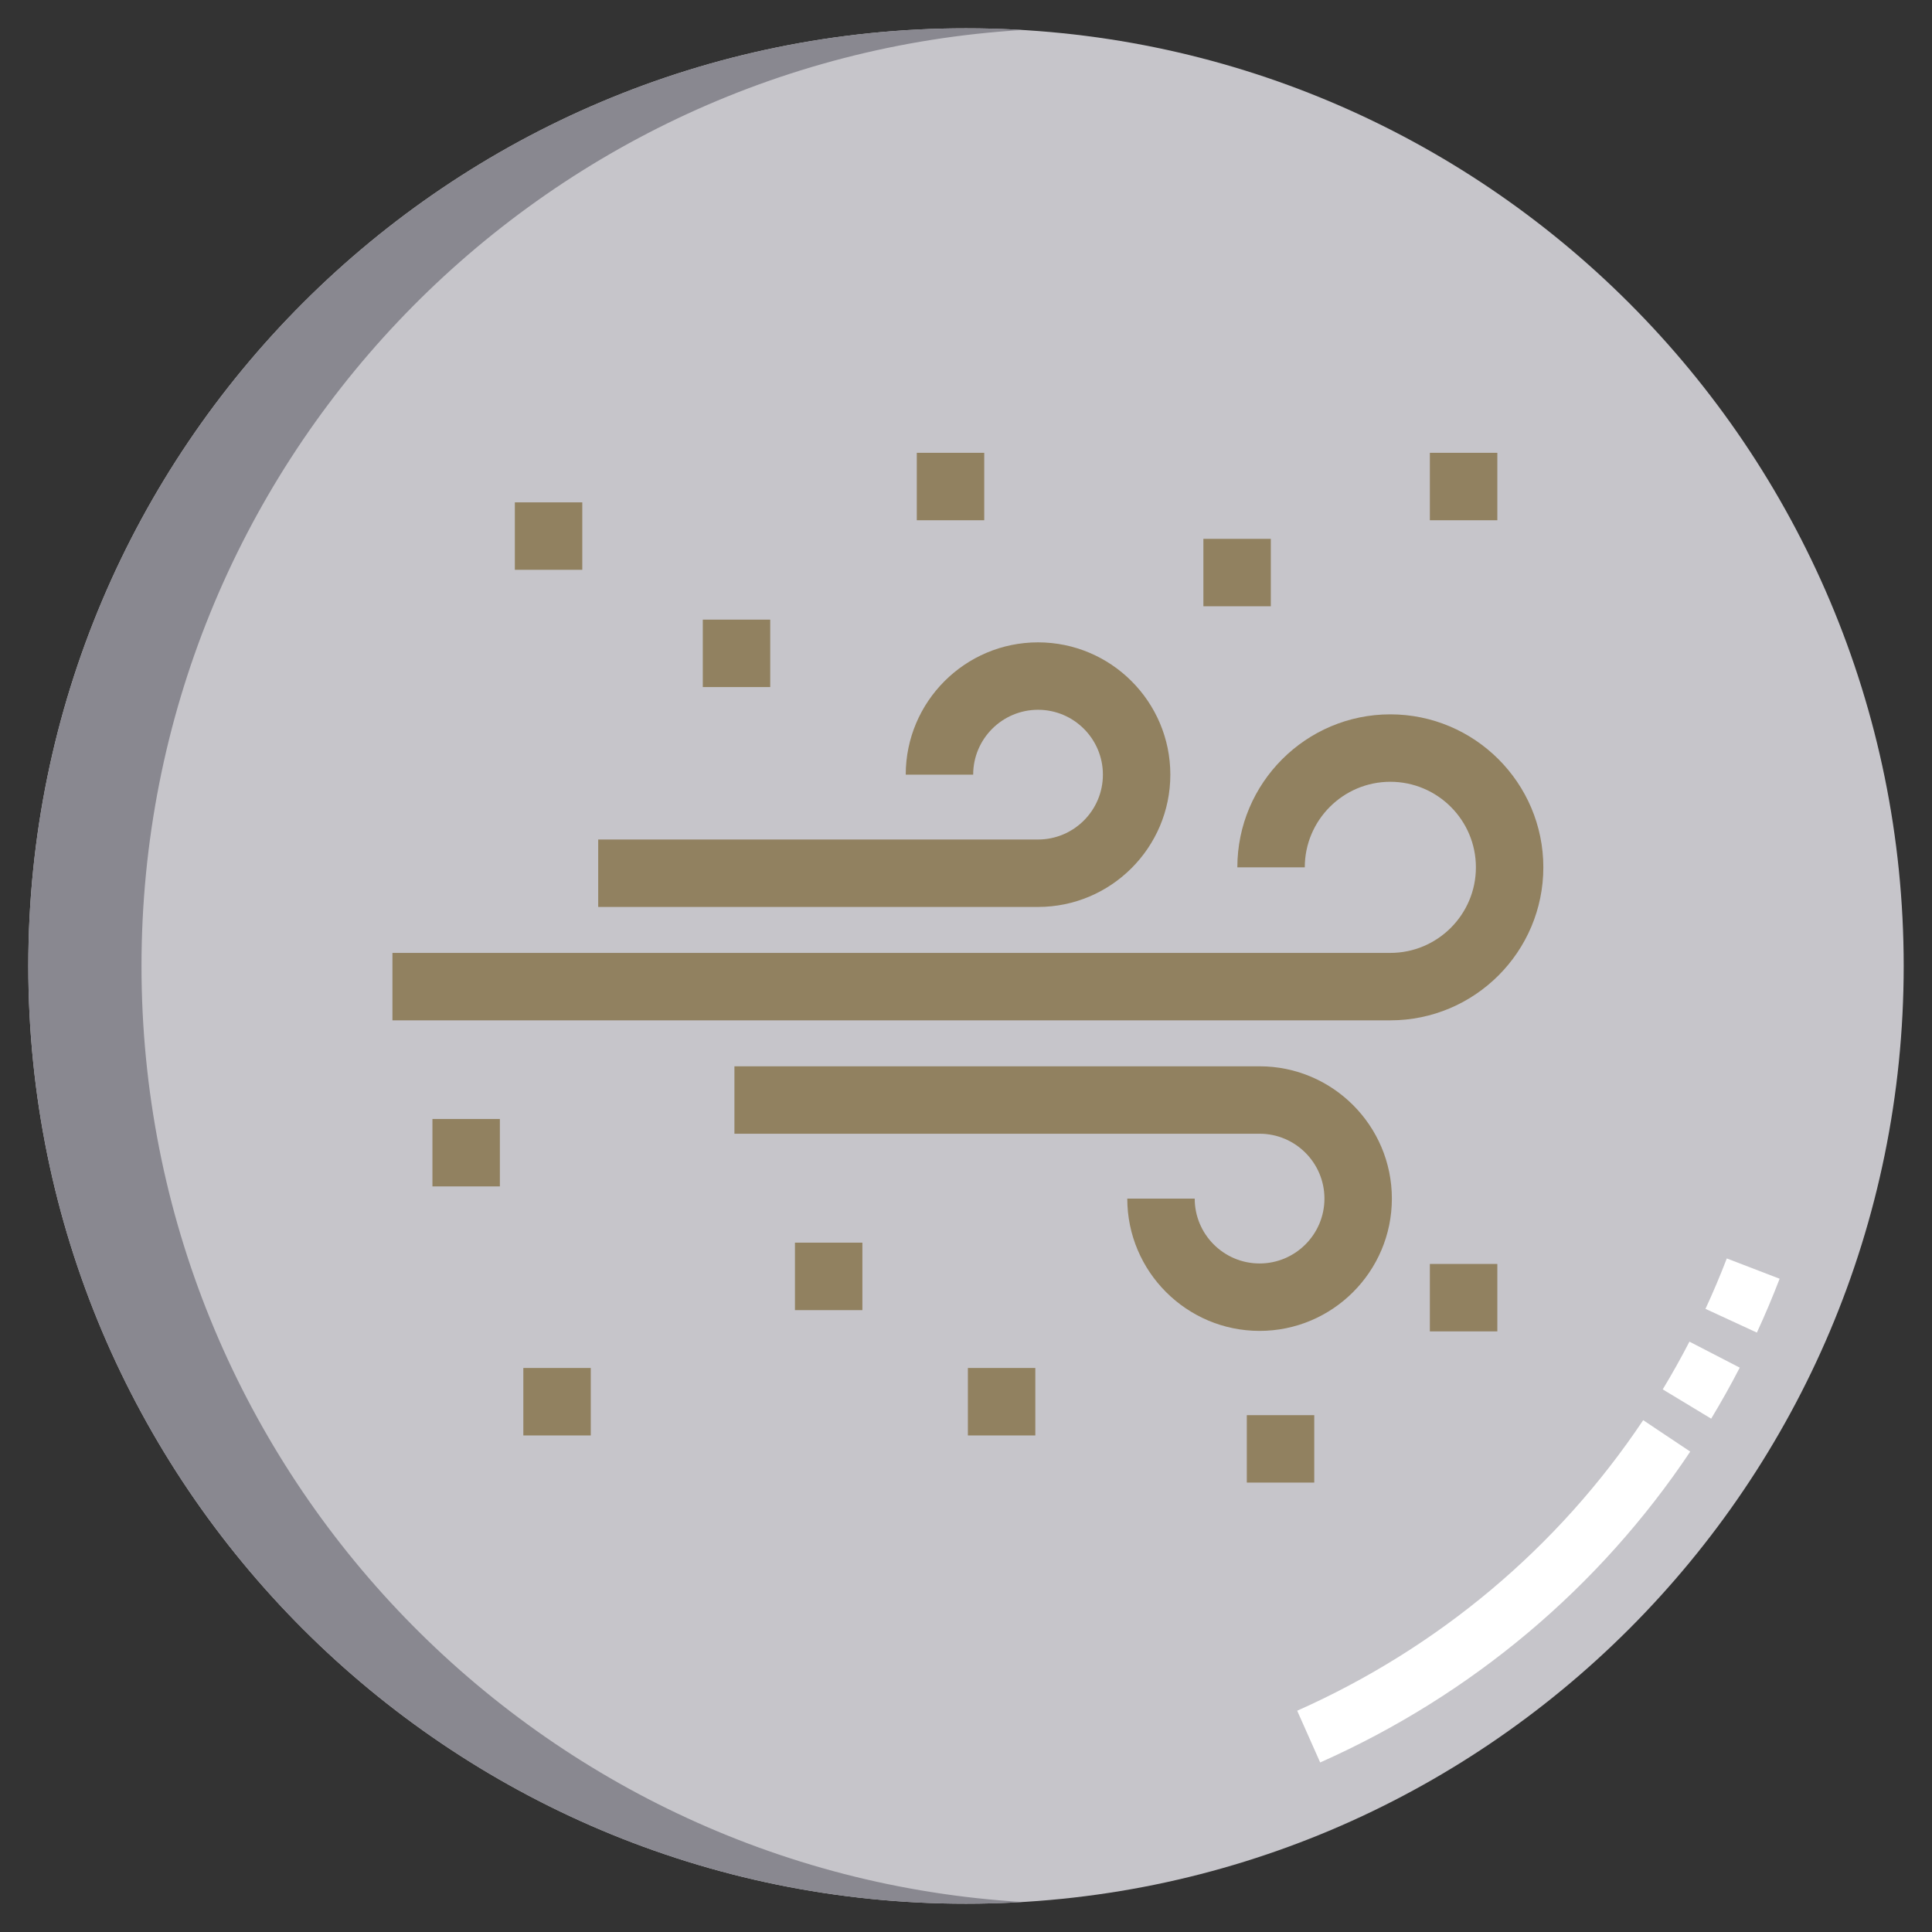 <svg xmlns="http://www.w3.org/2000/svg" viewBox="0 0 512 512" width="512" height="512">
	<rect x="0" y="0" width="512" height="512" fill="#333333" stroke="none"/>
	<style>
		tspan { white-space:pre }
		.shp0 { fill: #c6c5ca } 
		.shp1 { fill: #898890 } 
		.shp2 { fill: #ffffff } 
		.shp3 { fill: #918160 } 
	</style>
	<path id="Layer" class="shp0" d="M504.5 256C504.5 393.24 393.24 504.5 256 504.5C118.76 504.5 7.5 393.24 7.5 256C7.5 118.76 118.76 7.5 256 7.5C393.24 7.5 504.5 118.76 504.5 256Z" />
	<path id="Layer" class="shp1" d="M37.5 256C37.5 123.79 140.74 15.7 271 7.95C266.04 7.65 261.04 7.5 256 7.5C118.76 7.5 7.5 118.76 7.5 256C7.5 393.24 118.76 504.5 256 504.5C261.04 504.5 266.04 504.35 271 504.05C140.74 496.3 37.5 388.21 37.5 256Z" />
	<path id="Layer" class="shp2" d="M349.86 467.07L343.77 453.36C381.24 436.7 412.94 410.07 435.46 376.36L447.93 384.69C423.84 420.77 389.93 449.25 349.86 467.07L349.86 467.07ZM453.48 375.96L440.64 368.2C443.13 364.09 445.51 359.83 447.72 355.55L461.05 362.44C458.68 367.02 456.14 371.56 453.48 375.96ZM465.59 353.15L451.97 346.86C453.99 342.5 455.89 338 457.62 333.5L471.62 338.88C469.77 343.68 467.75 348.48 465.59 353.15Z" />
	<path id="Layer" class="shp3" d="M275.09 240.35L158.53 240.35L158.53 222.48L275.09 222.48C284.57 222.48 292.28 214.77 292.28 205.29C292.28 195.81 284.57 188.1 275.09 188.1C265.61 188.1 257.9 195.81 257.9 205.29L240.03 205.29C240.03 185.96 255.75 170.23 275.09 170.23C294.42 170.23 310.15 185.96 310.15 205.29C310.15 224.62 294.42 240.35 275.09 240.35Z" />
	<path id="Layer" class="shp3" d="M333.8 352.7C314.47 352.7 298.74 336.97 298.74 317.64L316.61 317.64C316.61 327.12 324.32 334.83 333.8 334.83C343.28 334.83 350.99 327.12 350.99 317.64C350.99 308.16 343.28 300.45 333.8 300.45L194.63 300.45L194.63 282.58L333.8 282.58C353.13 282.58 368.86 298.31 368.86 317.64C368.86 336.97 353.13 352.7 333.8 352.7Z" />
	<path id="Layer" class="shp3" d="M368.45 270.4L104 270.4L104 252.53L368.45 252.53C380.96 252.53 391.13 242.36 391.13 229.85C391.13 217.35 380.96 207.18 368.45 207.18C355.95 207.18 345.78 217.35 345.78 229.85L327.91 229.85C327.91 207.5 346.1 189.31 368.45 189.31C390.81 189.31 409 207.5 409 229.85C409 252.21 390.81 270.4 368.45 270.4Z" />
	<path id="Layer" class="shp3" d="M136.44 133.13L154.31 133.13L154.31 151L136.44 151L136.44 133.13Z" />
	<path id="Layer" class="shp3" d="M186.25 164.21L204.12 164.21L204.12 182.08L186.25 182.08L186.25 164.21Z" />
	<path id="Layer" class="shp3" d="M242.96 120L260.83 120L260.83 137.87L242.96 137.87L242.96 120Z" />
	<path id="Layer" class="shp3" d="M378.93 120L396.81 120L396.81 137.87L378.93 137.87L378.93 120Z" />
	<g id="Layer">
		<path id="Layer" class="shp3" d="M318.91 142.8L336.78 142.8L336.78 160.67L318.91 160.67L318.91 142.8Z" />
		<path id="Layer" class="shp3" d="M114.6 296.54L132.47 296.54L132.47 314.41L114.6 314.41L114.6 296.54Z" />
	</g>
	<path id="Layer" class="shp3" d="M138.69 362.53L156.56 362.53L156.56 380.41L138.69 380.41L138.69 362.53Z" />
	<g id="Layer">
		<path id="Layer" class="shp3" d="M210.67 329.32L228.54 329.32L228.54 347.2L210.67 347.2L210.67 329.32Z" />
		<path id="Layer" class="shp3" d="M378.93 334.96L396.81 334.96L396.81 352.83L378.93 352.83L378.93 334.96Z" />
	</g>
	<path id="Layer" class="shp3" d="M256.5 362.53L274.37 362.53L274.37 380.41L256.5 380.41L256.5 362.53Z" />
	<path id="Layer" class="shp3" d="M330.42 375.03L348.29 375.03L348.29 392.9L330.42 392.9L330.42 375.03Z" />
	<g id="Layer">
	</g>
</svg>